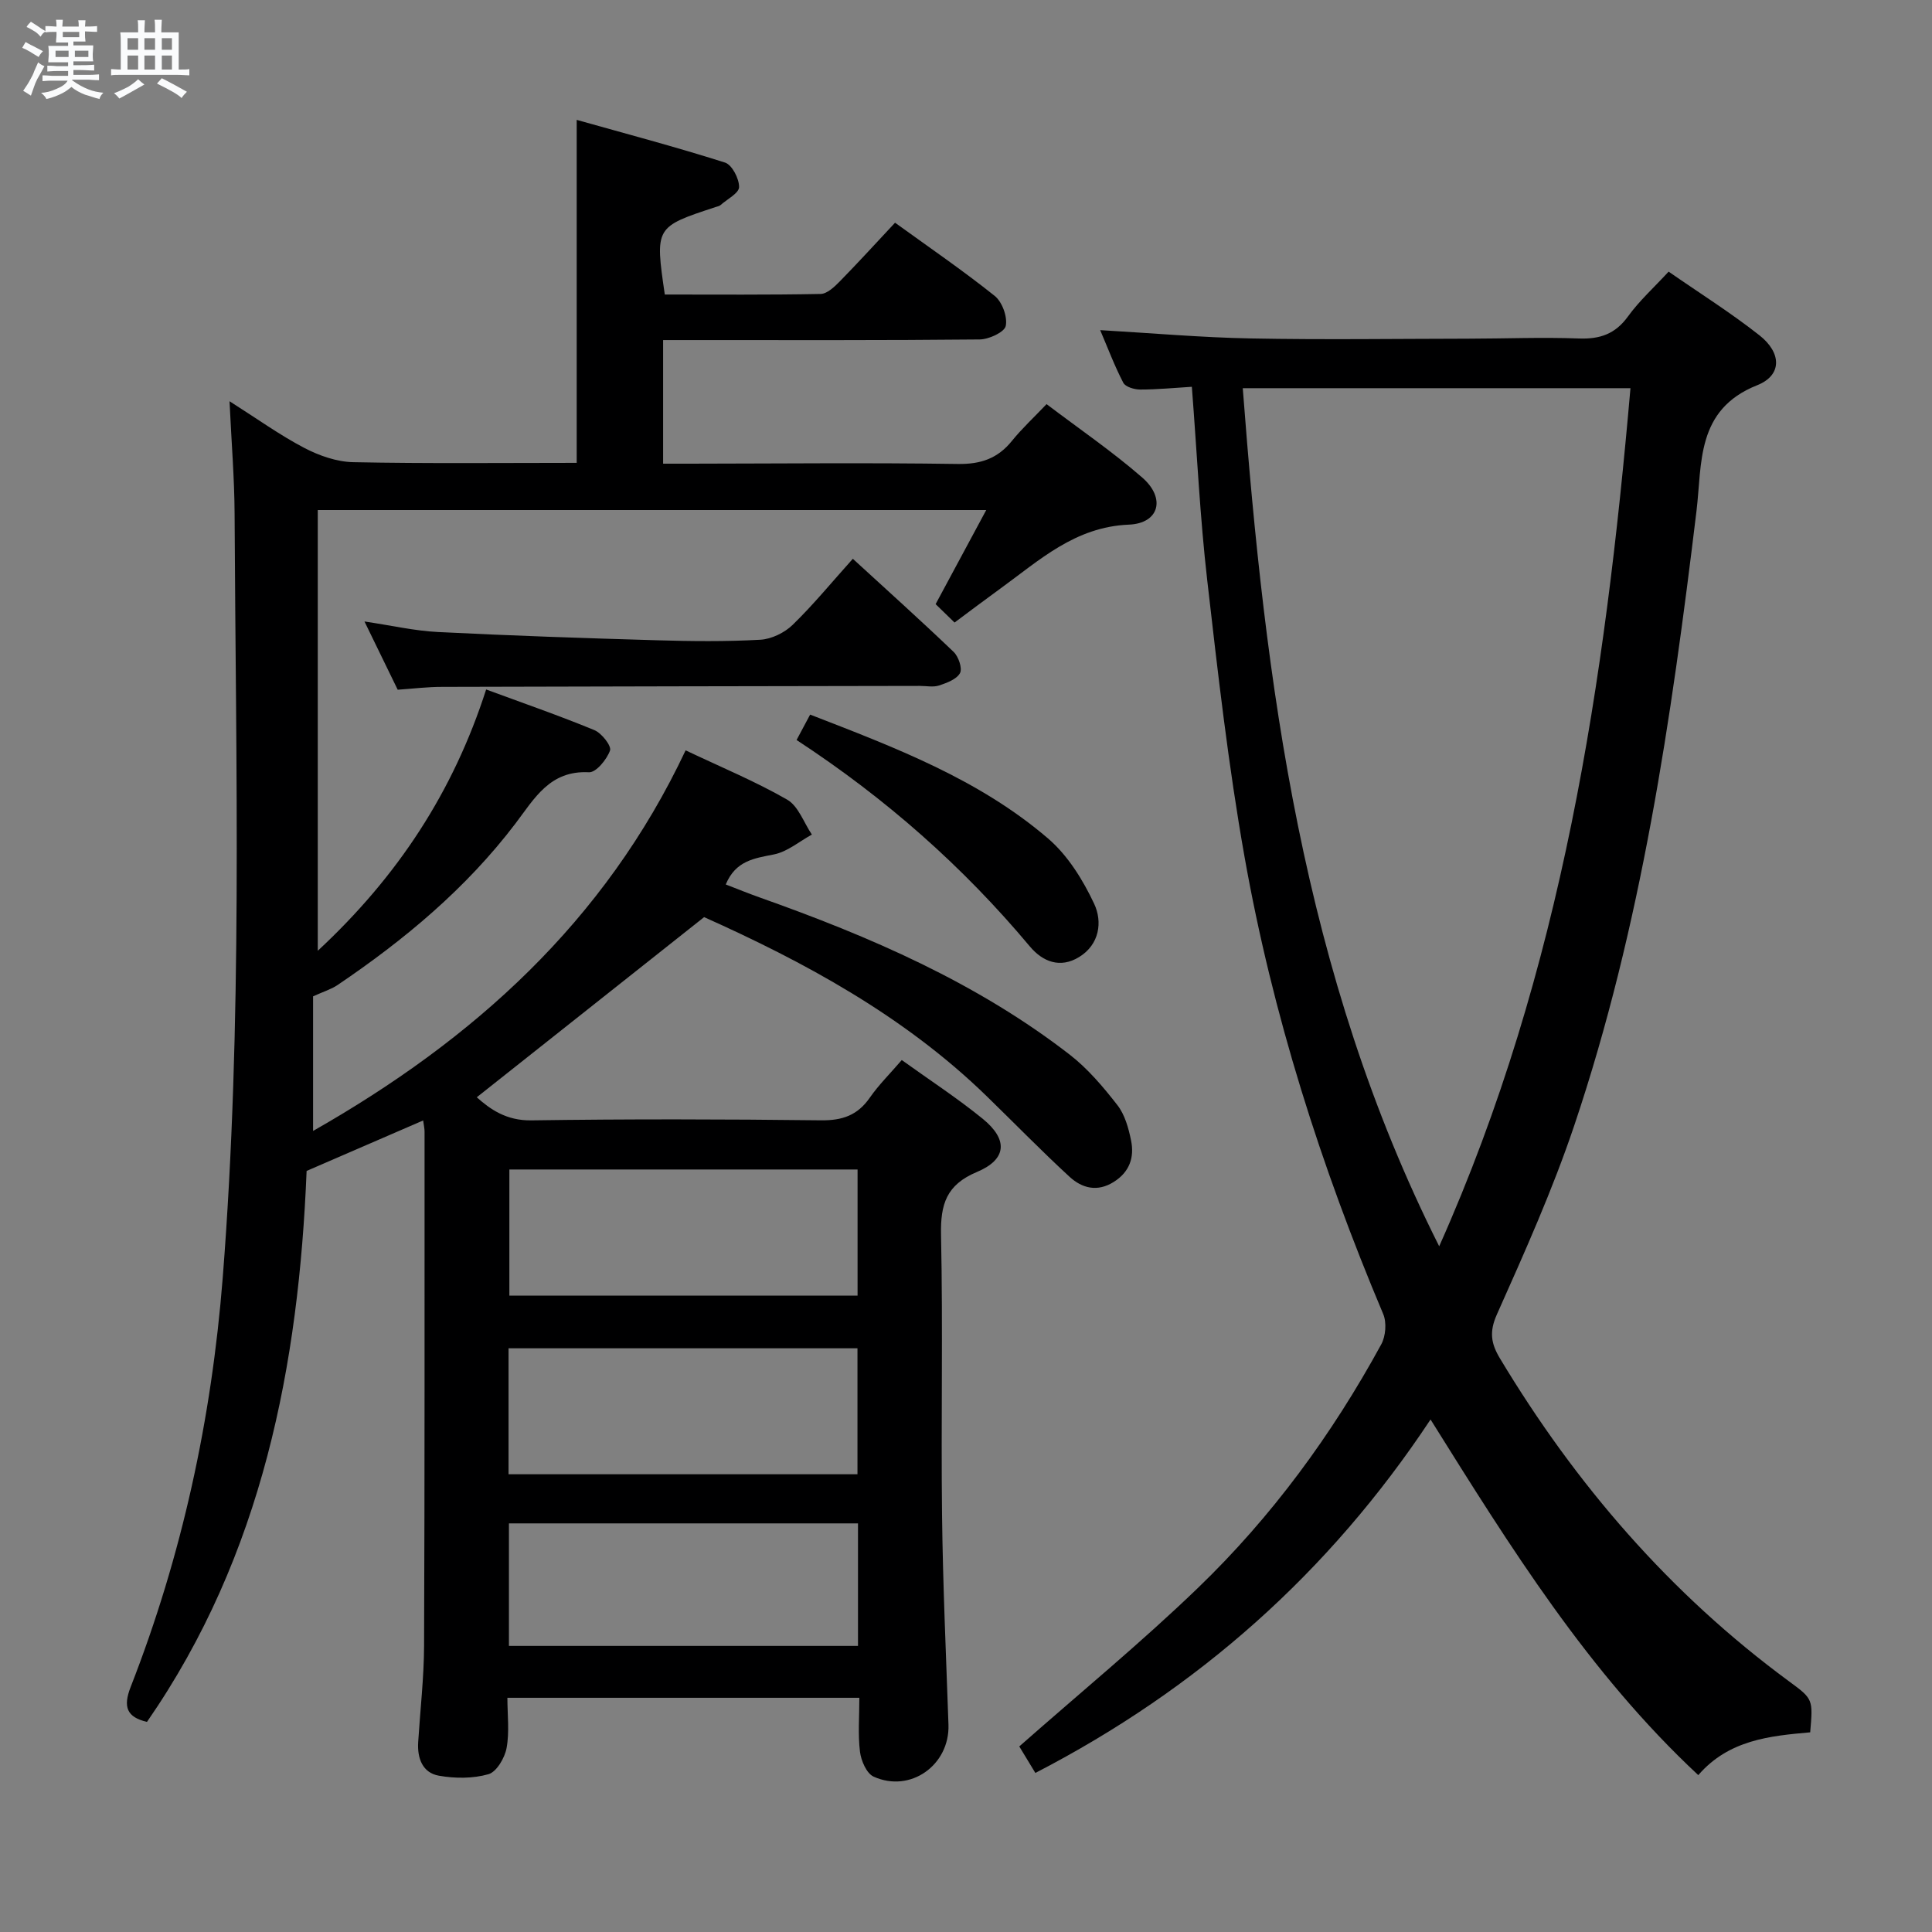 <svg enable-background="new 0 0 400 400" viewBox="0 0 400 400" xmlns="http://www.w3.org/2000/svg"><rect x="0" y="0" width="400" height="400" fill="#808080" stroke="none"/><path d="m6.8 9.5c.6.3 1.3.7 2.1 1.1-.4.4-.7.8-.9 1.2-.7-.4-1.3-.8-1.8-1.1s-1.1-.6-1.6-.8c.2-.4.5-.8.7-1.2.4.2.8.5 1.5.8zm.9 6.9c-.3.6-.5 1.1-.7 1.7s-.4 1.1-.6 1.7c-.6-.4-1.1-.7-1.6-1 .7-1 1.2-1.8 1.5-2.4.3-.5.6-1.1.8-1.7.3-.6.5-1.2.8-1.8.3.3.8.6 1.3.8-.7 1.3-1.2 2.2-1.5 2.7zm.1-11c.4.3 1 .7 1.7 1.1-.5.2-.8.6-1.1 1.1-.5-.6-1-1-1.4-1.2s-.9-.6-1.5-.8c.2-.4.5-.7.9-1.1.5.3.9.6 1.4.9zm10.5 13.1c1 .4 2 .6 3.1.7-.4.4-.7.8-.8 1.3-.9-.2-1.9-.6-3-.9-1-.4-2-.9-2.8-1.6-.5.4-1.1.9-1.9 1.3s-1.9.9-3.3 1.2c-.1-.3-.5-.8-1.1-1.3 1 0 2.1-.3 3.2-.8 1.2-.5 1.9-1 2.3-1.7h-3.2c-.4 0-1 0-2 .1v-1.2c1 0 1.7.1 2 .1h3.3v-1h-2.3c-.2 0-.9 0-2 .1v-1.2c1.2 0 1.9.1 2 .1h2.3v-.8h-4.1c0-.7.1-1.2.1-1.6 0-.5 0-1.1-.1-1.8h4.1v-.7h-2.5c0-.6.1-1.1.1-1.6v-.6h-.5c-.4 0-1 0-1.8.1v-1.3c1.2 0 1.9.1 2.1.1h.2c0-.3 0-.8-.1-1.4h1.4c0 .6-.1 1-.1 1.4h3.4c0-.4 0-.8-.1-1.3h1.5c0 .4-.1.9-.1 1.3.7 0 1.5 0 2.5-.1v1.2c-1 0-1.8-.1-2.5-.1v.6c0 .3 0 .8.1 1.5h-2.5v.8h4.1c0 .7-.1 1.3-.1 1.8s0 1 .1 1.5h-4.1v.8h1.4c.8 0 1.8 0 2.9-.1v1.2c-1 0-1.9-.1-2.8-.1h-1.5v1h3.2c.3 0 1 0 2.1-.1v1.2c-1.1 0-1.8-.1-2.1-.1h-3.4l-.1.1c1.4 1 2.4 1.5 3.4 1.9zm-4.1-6.7v-1.3h-2.7v1.3zm2.2-4.1v-1.1h-3.4v1.1zm1.9 4.1v-1.3h-2.8v1.3z" fill="#fafbfc"/><path d="m37 6.7v2.3 5.4c1 0 1.8 0 2.2-.1v1.3c-.6 0-1.5-.1-2.5-.1h-11.9c-.7 0-1.3 0-1.8.1v-1.3c.5 0 1.1.1 2 .1v-5.2c0-1 0-1.8-.1-2.5h3.7c0-1.3 0-2.1-.1-2.5h1.5c0 .4-.1 1.3-.1 2.5h2.2c0-1.2 0-2.1-.1-2.6h1.5c0 .4-.1 1.3-.1 2.6zm-12.3 13.7c-.3-.4-.7-.8-1.1-1.1 1.1-.4 2.1-.9 2.9-1.3.8-.5 1.5-1 2.1-1.6.4.4.9.8 1.3 1.1-2.5 1.4-4.2 2.4-5.2 2.9zm3.9-10.1v-2.4h-2.2v2.4zm0 4.1v-2.9h-2.2v2.9zm3.5-4.1v-2.4h-2.2v2.4zm0 4.1v-2.9h-2.2v2.9zm.4 2.9 1-1.1c.6.3 1.4.7 2.5 1.3s2 1.1 2.7 1.5c-.4.4-.8.8-1.1 1.3-.8-.8-2.5-1.7-5.1-3zm3.1-7v-2.4h-2.1v2.4zm0 4.1v-2.9h-2.1v2.9z" fill="#fafbfc"/><g fill="#000001"><path d="m30.43 356.5c-4.19-.98-4.99-3.1-3.38-7.23 10.65-27.25 16.75-55.48 19.06-84.69 4.15-52.72 2.71-105.5 2.46-158.27-.04-7.3-.64-14.59-1.05-23.24 5.76 3.66 10.43 7.02 15.47 9.66 3.08 1.61 6.73 2.89 10.15 2.96 15.32.31 30.65.14 46.26.14 0-23.22 0-46.42 0-71.01 10.31 2.9 20.59 5.62 30.71 8.84 1.45.46 2.93 3.33 2.91 5.07-.01 1.26-2.47 2.51-3.86 3.74-.24.21-.61.27-.92.37-12.64 4.15-12.64 4.15-10.6 18.14 10.7 0 21.48.09 32.26-.12 1.35-.03 2.86-1.47 3.96-2.59 3.83-3.91 7.52-7.96 11.45-12.16 7.05 5.1 14.03 9.88 20.63 15.15 1.55 1.24 2.68 4.33 2.29 6.22-.26 1.29-3.49 2.78-5.4 2.8-19.83.2-39.66.13-59.49.13-1.95 0-3.9 0-6.05 0v25.59h5.51c18.5-.02 37-.22 55.49.06 4.77.07 8.28-1.13 11.23-4.79 2.08-2.57 4.54-4.84 7.16-7.6 6.72 5.1 13.6 9.79 19.83 15.22 4.88 4.26 3.51 9.47-2.79 9.73-11.16.46-18.52 7.38-26.65 13.27-3.09 2.24-6.14 4.54-9.44 7-1.32-1.29-2.49-2.42-3.92-3.81 3.49-6.48 6.83-12.71 10.48-19.48-46.38 0-92.2 0-138.4 0v91.25c16.6-15.43 28.05-32.93 34.86-54.1 7.64 2.82 15.11 5.4 22.4 8.41 1.51.62 3.58 3.26 3.25 4.22-.66 1.86-2.9 4.59-4.36 4.51-8.11-.43-11.27 5.41-15.25 10.65-10.19 13.4-22.95 24.04-36.82 33.41-1.31.88-2.9 1.35-5.05 2.33v27.87c33.12-18.84 60.38-43.25 77.13-78.8 7.42 3.52 14.47 6.44 21.03 10.21 2.32 1.34 3.44 4.76 5.11 7.23-2.61 1.43-5.08 3.56-7.86 4.11-4.06.81-7.91 1.27-9.97 6.22 2.29.88 4.64 1.84 7.03 2.69 22.8 8.08 44.89 17.61 64.18 32.54 3.75 2.91 6.94 6.68 9.88 10.46 1.54 1.98 2.3 4.75 2.82 7.29.72 3.49-.28 6.53-3.57 8.6-3.42 2.16-6.59 1.3-9.16-1.06-5.87-5.4-11.44-11.13-17.16-16.69-17.21-16.74-37.95-27.86-58.5-37.07-15.97 12.65-31.44 24.91-47.07 37.3 2.75 2.45 6.08 4.85 11.28 4.78 19.99-.29 40-.25 59.99-.01 4.41.05 7.56-1.03 10.09-4.67 1.87-2.69 4.25-5.03 6.63-7.81 5.8 4.17 11.52 7.89 16.77 12.17 5.28 4.3 5 8.4-1.2 11-6.35 2.66-7.57 6.7-7.44 13.03.41 19.32-.02 38.66.21 57.99.17 14.47.83 28.94 1.33 43.41.29 8.34-7.87 14.22-15.5 10.76-1.46-.66-2.59-3.3-2.82-5.15-.44-3.57-.13-7.24-.13-11.17-24.39 0-48.3 0-72.87 0 0 3.56.45 7.08-.17 10.41-.38 2.04-2.07 4.93-3.75 5.41-3.21.92-6.92.9-10.26.31-3.4-.6-4.5-3.62-4.29-6.96.42-6.64 1.19-13.28 1.22-19.92.14-35.5.09-70.99.1-106.49 0-.62-.15-1.24-.29-2.29-7.92 3.43-15.57 6.74-24.13 10.45-1.62 39.96-9.06 79.44-33.05 114.07zm75.03-114.37v26.12h72.09c0-8.9 0-17.45 0-26.12-24.15 0-47.93 0-72.09 0zm-.17 37.02v26.08h72.24c0-8.93 0-17.48 0-26.08-24.19 0-47.97 0-72.24 0zm72.35 61.62c0-8.85 0-17.1 0-25.37-24.32 0-48.33 0-72.27 0v25.37z"/><path d="m214.36 367.07c-1.27-2.08-2.53-4.16-3.33-5.49 12.64-11.14 25.24-21.5 36.95-32.78 15.31-14.74 27.81-31.8 38-50.48.92-1.69 1.14-4.51.4-6.26-12.89-30.55-22.92-62.01-28.71-94.65-3.36-18.94-5.53-38.1-7.72-57.22-1.5-13.03-2.11-26.16-3.19-40.11-3.61.22-7.15.57-10.7.57-1.2 0-3.04-.54-3.49-1.4-1.81-3.47-3.19-7.16-4.79-10.9 10.71.62 20.95 1.53 31.21 1.72 14.97.29 29.94.07 44.91.05 7.66-.01 15.34-.33 22.99-.04 4.36.16 7.53-.92 10.17-4.57 2.31-3.2 5.31-5.91 8.41-9.27 6.41 4.45 12.86 8.5 18.8 13.18 4.6 3.62 4.74 8.27-.47 10.34-12.72 5.05-11.37 16.22-12.56 26.04-5.21 43.05-11.41 85.9-25.29 127.17-4.49 13.35-10.29 26.3-16.04 39.18-1.62 3.62-1.19 6.04.62 9.06 15.69 26.13 35.25 48.78 59.88 66.9 4.98 3.66 4.96 3.68 4.37 10.55-8.36.74-16.86 1.56-23.17 8.86-22.75-21.22-38.82-47.07-55.43-73.63-21.01 31.72-48.24 55.83-81.82 73.18zm83.61-109.04c25.54-57.24 34.31-117.03 39.6-177.66-27.37 0-53.77 0-80.27 0 4.66 61.18 12.3 121.28 40.67 177.66z"/><path d="m82.34 142.8c-2.21-4.53-4.31-8.84-6.88-14.13 5.61.83 10.37 1.94 15.18 2.18 15.09.76 30.2 1.27 45.31 1.71 7.15.21 14.33.29 21.47-.11 2.31-.13 5.02-1.45 6.7-3.09 4.28-4.16 8.08-8.81 12.45-13.67 7.07 6.48 14.07 12.77 20.87 19.28 1.01.97 1.84 3.4 1.32 4.38-.68 1.28-2.73 2.04-4.33 2.57-1.2.4-2.64.09-3.97.09-32.96.06-65.92.1-98.88.2-2.99-.01-5.95.36-9.24.59z"/><path d="m164.92 153.21c1.12-2.09 1.88-3.52 2.81-5.26 17.51 6.79 34.95 13.37 49.26 25.65 4.09 3.51 7.23 8.58 9.55 13.53 1.74 3.71 1.12 8.42-3.13 11.02-3.9 2.39-7.52.99-10.2-2.21-13.85-16.55-29.85-30.67-48.29-42.73z"/></g></svg>
